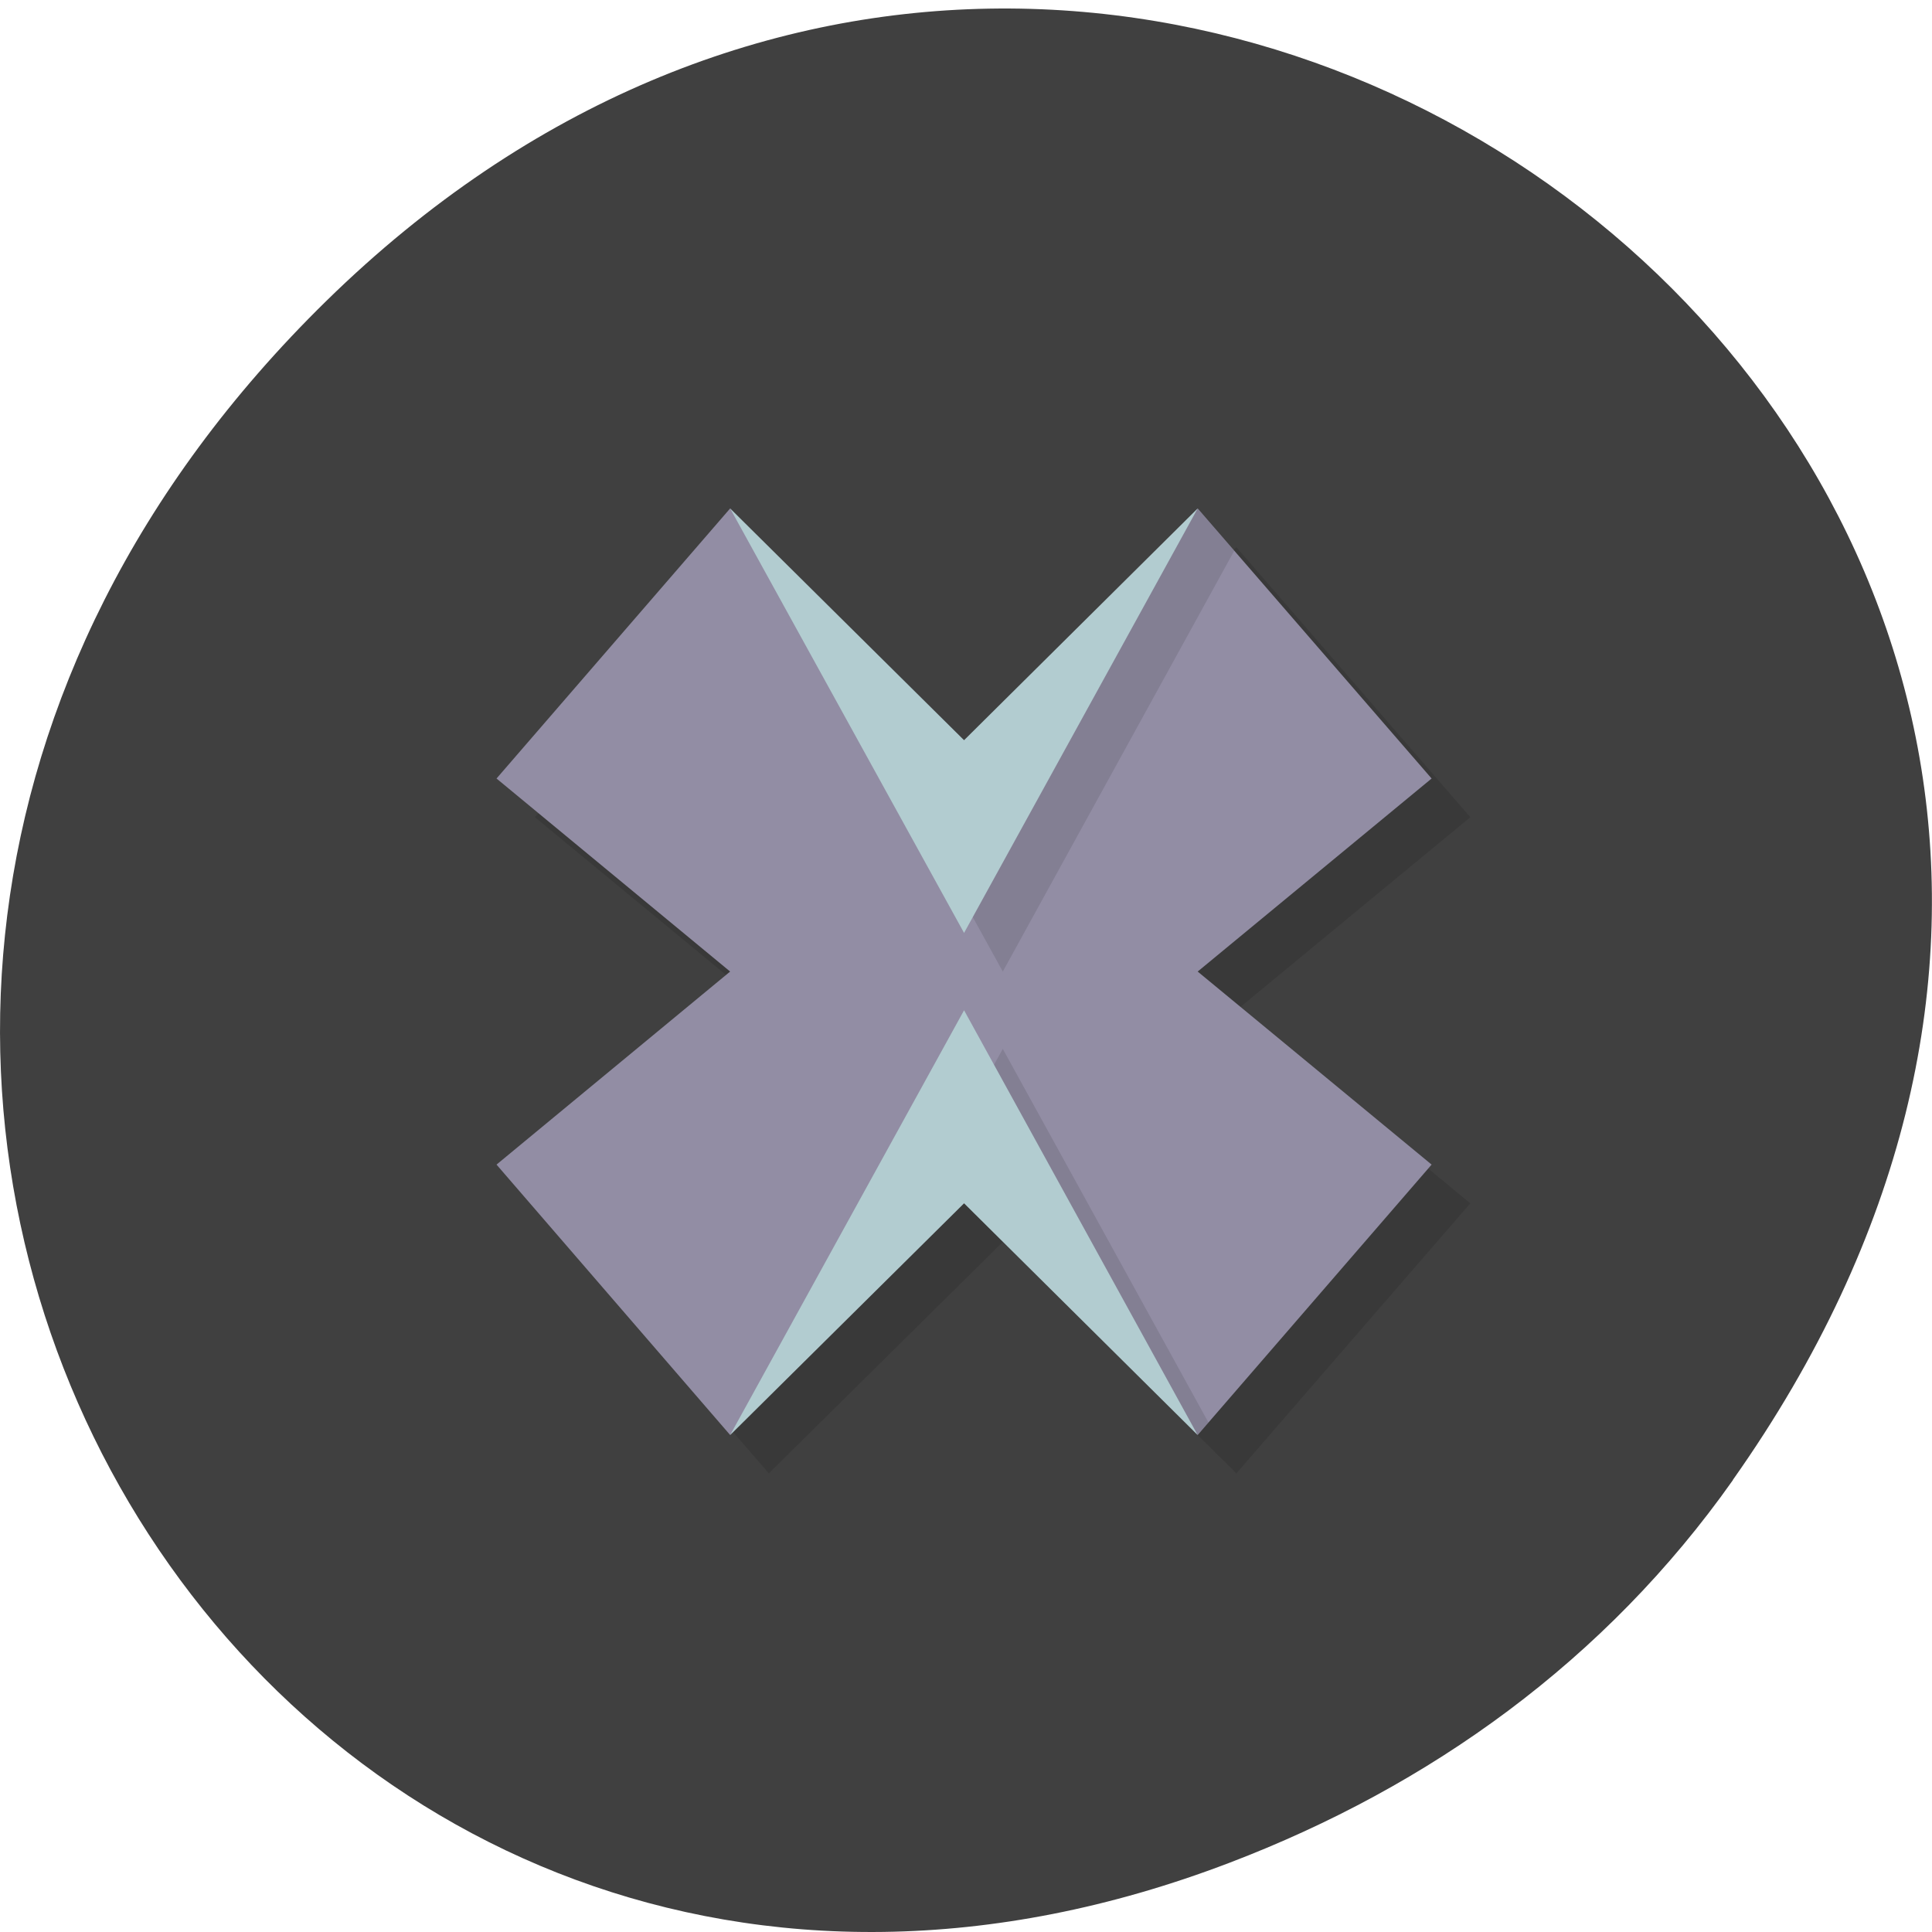<svg xmlns="http://www.w3.org/2000/svg" viewBox="0 0 24 24"><path d="m 21.527 18.383 c 8.629 -12.219 -7.309 -24.602 -17.473 -14.645 c -9.578 9.383 -0.699 23.957 11.219 19.402 c 2.488 -0.949 4.672 -2.512 6.254 -4.754" fill="#404040"/><path d="m 9.551 6.797 l -2.906 3.355 l 2.906 2.398 l -2.906 2.398 l 2.906 3.355 l 2.906 -2.875 l 2.902 2.875 l 2.906 -3.355 l -2.906 -2.398 l 2.906 -2.398 l -2.906 -3.355 l -2.902 2.875" fill-opacity="0.102"/><path d="m 9.07 6.316 l -2.902 3.355 l 2.902 2.398 l -2.902 2.398 l 2.902 3.359 l 2.906 -3.84 l 2.902 3.84 l 2.906 -3.359 l -2.906 -2.398 l 2.906 -2.398 l -2.906 -3.355 l -2.902 3.836" fill="#928da4"/><path d="m 14.875 6.316 l -2.902 3.836 l -2.098 -2.77 l 2.582 4.687 l 2.875 -5.227 m -2.875 6.188 l -0.648 1.172 l 0.164 -0.215 l 2.902 3.84 l 0.137 -0.156" fill-opacity="0.102"/><path d="m 9.07 6.316 l 2.906 5.273 l 2.902 -5.273 l -2.902 2.879 m 0 3.355 l -2.906 5.277 l 2.906 -2.879 l 2.902 2.879" fill="#b2ccd0"/></svg>